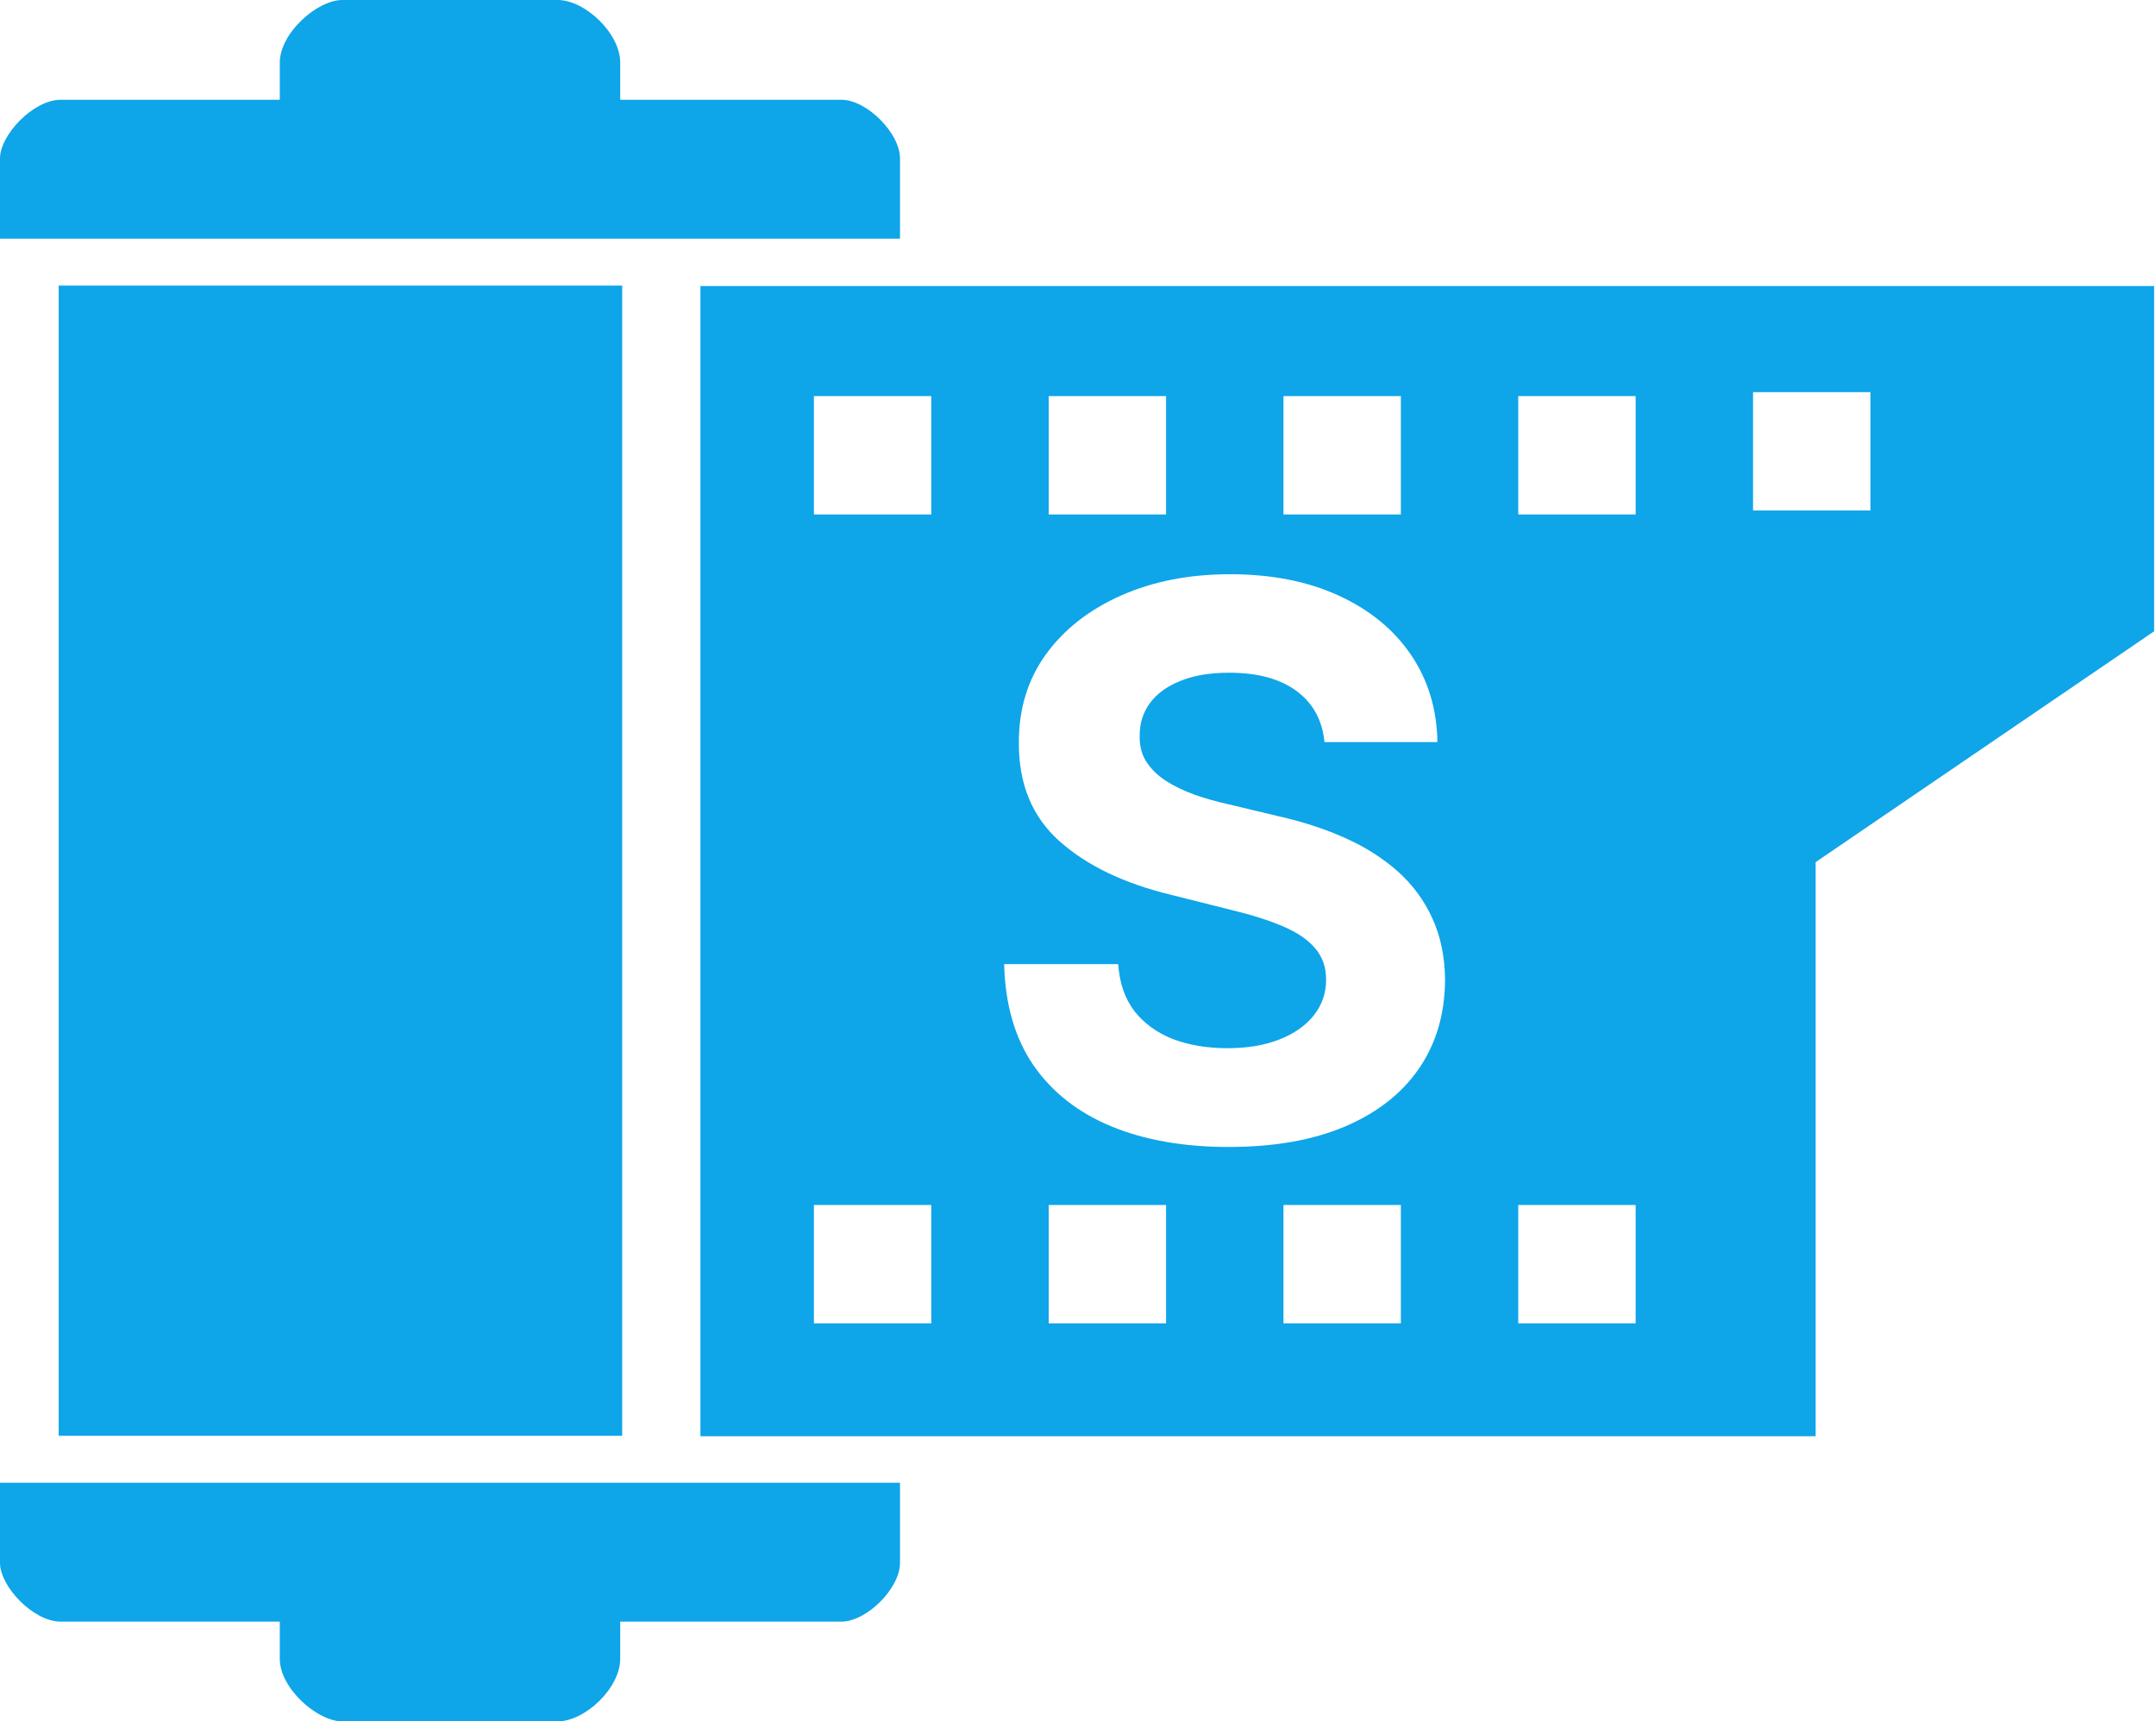 <svg width="422" height="337" viewBox="0 0 422 337" fill="none" xmlns="http://www.w3.org/2000/svg">
<path d="M176.159 290.28H0V305.981C0 310.576 6.51 317.469 11.872 317.469H54.763V324.745C54.763 330.49 62.039 337 67.017 337H109.142C114.503 337 121.397 330.49 121.397 324.745V317.469H164.67C169.649 317.469 176.159 310.959 176.159 305.981V290.28Z" fill="#0EA5E9"/>
<path d="M176.159 46.721H0V31.019C0 26.424 6.51 19.531 11.872 19.531H54.763V12.255C54.763 6.51 62.039 3.8147e-06 67.017 3.8147e-06H109.142C114.503 3.8147e-06 121.397 6.51 121.397 12.255V19.531H164.67C169.649 19.531 176.159 26.041 176.159 31.019V46.721Z" fill="#0EA5E9"/>
<rect x="11.489" y="55.911" width="110.291" height="225.177" fill="#0EA5E9"/>
<path fill-rule="evenodd" clip-rule="evenodd" d="M355.382 168.782V281.177H137.098V56H421.633V123.592L355.382 168.782ZM159.309 235.899H182.286V259.073H159.309V235.899ZM182.286 77.541H159.309V100.715H182.286V77.541ZM205.264 235.899H228.241V259.073H205.264V235.899ZM228.241 77.541H205.264V100.715H228.241V77.541ZM251.218 235.899H274.195V259.073H251.218V235.899ZM274.195 77.541H251.218V100.715H274.195V77.541ZM297.173 235.899H320.15V259.073H297.173V235.899ZM320.15 77.541H297.173V100.715H320.15V77.541ZM259.245 145.283C258.819 140.986 256.99 137.648 253.759 135.269C250.527 132.89 246.142 131.7 240.602 131.7C236.838 131.7 233.659 132.233 231.067 133.298C228.475 134.328 226.486 135.766 225.101 137.613C223.752 139.46 223.077 141.555 223.077 143.898C223.006 145.852 223.414 147.556 224.302 149.012C225.225 150.468 226.486 151.729 228.084 152.794C229.682 153.824 231.529 154.729 233.624 155.511C235.719 156.256 237.956 156.896 240.335 157.428L250.137 159.772C254.895 160.837 259.263 162.258 263.24 164.033C267.218 165.809 270.662 167.993 273.574 170.585C276.486 173.178 278.741 176.232 280.339 179.747C281.973 183.263 282.807 187.293 282.843 191.839C282.807 198.515 281.103 204.303 277.729 209.204C274.391 214.069 269.561 217.851 263.24 220.55C256.955 223.213 249.373 224.545 240.495 224.545C231.688 224.545 224.018 223.195 217.484 220.496C210.985 217.798 205.907 213.803 202.25 208.511C198.627 203.185 196.728 196.597 196.55 188.749H218.869C219.117 192.407 220.165 195.461 222.012 197.911C223.894 200.326 226.397 202.155 229.522 203.398C232.683 204.605 236.252 205.209 240.229 205.209C244.135 205.209 247.527 204.641 250.403 203.504C253.315 202.368 255.57 200.788 257.168 198.763C258.766 196.739 259.565 194.413 259.565 191.786C259.565 189.335 258.837 187.276 257.381 185.607C255.96 183.937 253.865 182.517 251.095 181.345C248.361 180.173 245.005 179.108 241.028 178.149L229.149 175.166C219.952 172.929 212.69 169.431 207.363 164.673C202.036 159.914 199.391 153.504 199.426 145.443C199.391 138.838 201.149 133.067 204.7 128.131C208.286 123.195 213.205 119.342 219.455 116.572C225.705 113.803 232.807 112.418 240.762 112.418C248.858 112.418 255.925 113.803 261.962 116.572C268.034 119.342 272.757 123.195 276.131 128.131C279.505 133.067 281.245 138.785 281.351 145.283H259.245ZM366.105 76.768H343.127V99.943H366.105V76.768Z" fill="#0EA5E9"/>
</svg>
